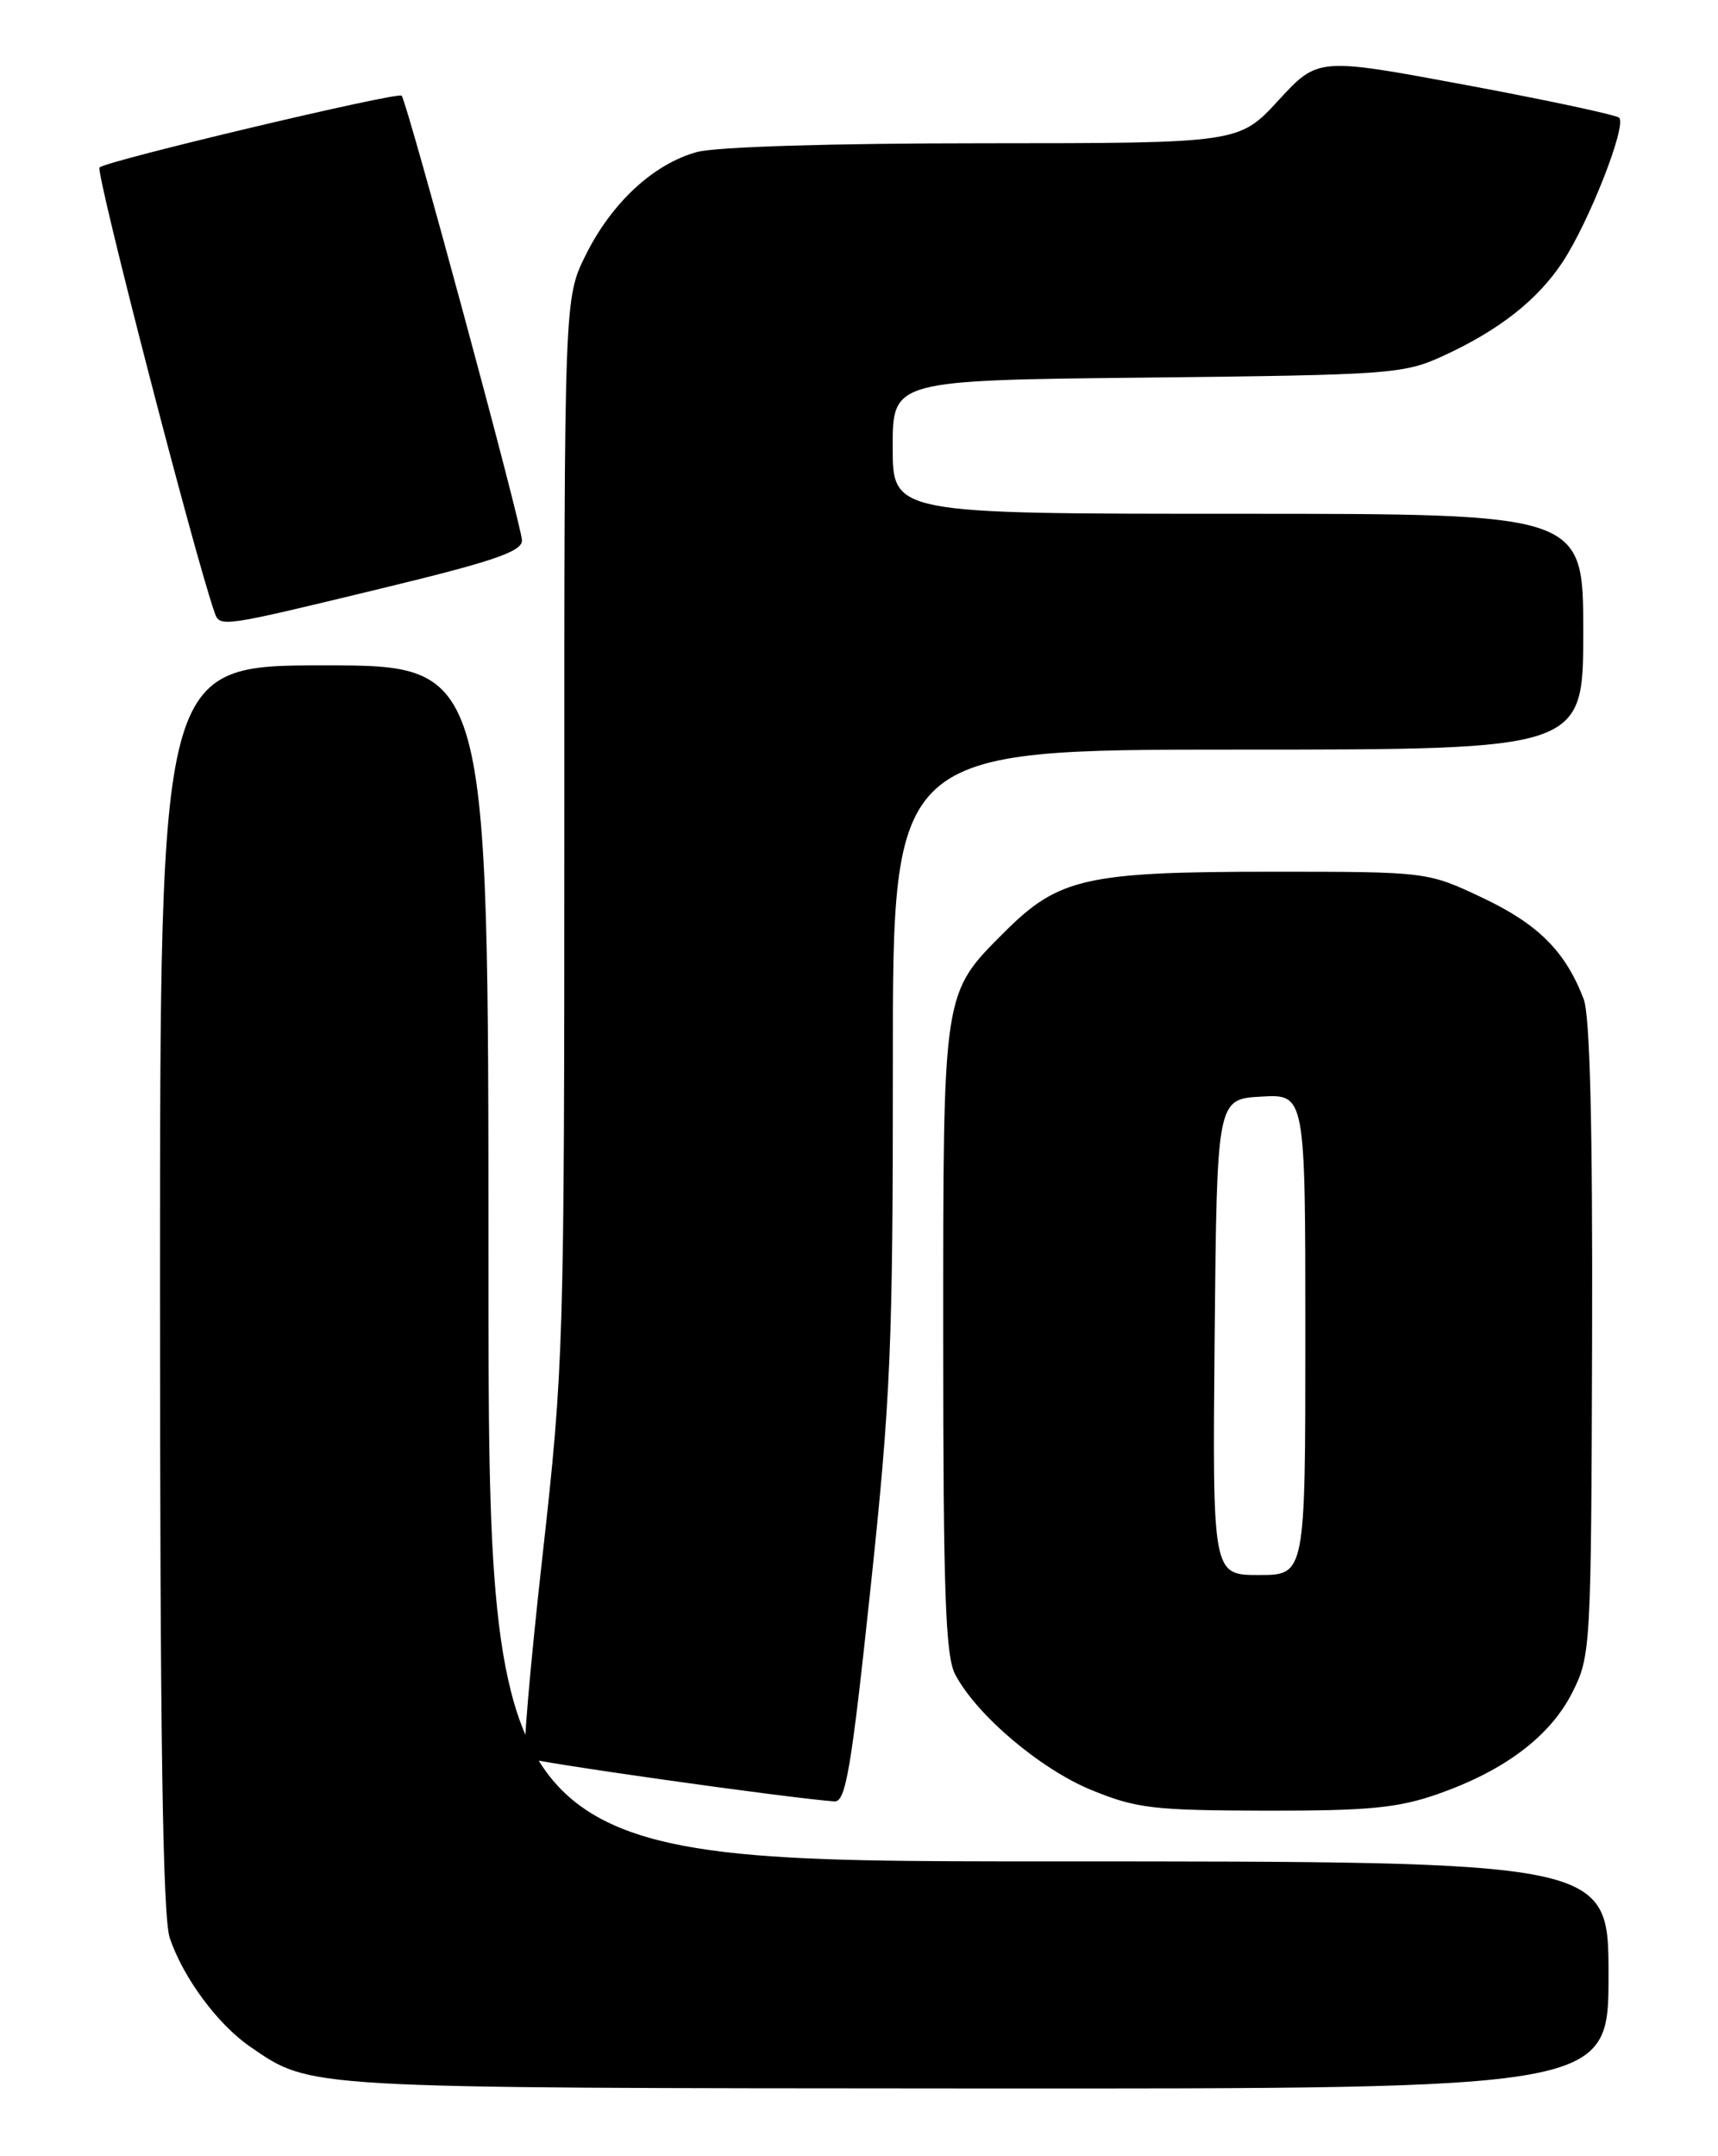 <?xml version="1.0" encoding="UTF-8" standalone="no"?>
<!DOCTYPE svg PUBLIC "-//W3C//DTD SVG 1.1//EN" "http://www.w3.org/Graphics/SVG/1.1/DTD/svg11.dtd" >
<svg xmlns="http://www.w3.org/2000/svg" xmlns:xlink="http://www.w3.org/1999/xlink" version="1.1" viewBox="0 0 204 256">
 <g >
 <path fill="currentColor"
d=" M 191.00 234.50 C 191.00 221.00 191.00 221.00 124.50 221.00 C 58.00 221.00 58.00 221.00 58.00 150.00 C 58.00 79.00 58.00 79.00 38.50 79.00 C 19.00 79.00 19.00 79.00 19.00 152.85 C 19.00 206.07 19.32 227.65 20.16 230.10 C 21.76 234.83 25.86 240.36 29.70 243.00 C 37.00 248.00 35.49 247.91 115.75 247.96 C 191.00 248.00 191.00 248.00 191.00 234.50 Z  M 170.77 212.99 C 178.70 210.21 184.10 206.12 186.72 200.91 C 188.89 196.60 188.94 195.64 189.05 159.00 C 189.12 133.79 188.80 120.56 188.05 118.62 C 185.89 112.97 182.67 109.74 176.09 106.62 C 169.50 103.50 169.50 103.50 151.00 103.50 C 129.02 103.50 125.70 104.25 119.34 110.60 C 111.88 118.06 112.00 117.30 112.00 159.02 C 112.00 189.11 112.27 196.61 113.42 198.80 C 115.95 203.61 123.50 210.02 129.58 212.52 C 134.92 214.71 136.94 214.95 150.27 214.98 C 162.54 215.00 166.02 214.66 170.77 212.99 Z  M 103.35 188.75 C 105.77 166.00 106.03 159.82 106.02 126.25 C 106.00 89.00 106.00 89.00 147.00 89.00 C 188.00 89.00 188.00 89.00 188.00 75.00 C 188.00 61.00 188.00 61.00 147.00 61.00 C 106.00 61.00 106.00 61.00 106.00 53.08 C 106.00 45.15 106.00 45.15 136.25 44.83 C 165.26 44.51 166.70 44.41 171.44 42.22 C 178.04 39.18 182.56 35.62 185.53 31.14 C 188.70 26.34 193.23 14.79 192.25 13.97 C 191.84 13.63 183.62 11.87 174.00 10.08 C 156.50 6.82 156.50 6.82 151.81 11.91 C 147.13 17.00 147.13 17.00 116.81 17.01 C 98.75 17.01 84.97 17.43 82.72 18.06 C 77.58 19.49 72.65 24.06 69.57 30.24 C 67.00 35.39 67.00 35.39 67.01 98.45 C 67.01 159.80 66.94 162.13 64.41 184.81 C 62.97 197.64 62.05 208.38 62.35 208.68 C 62.80 209.13 93.44 213.47 99.08 213.88 C 100.42 213.98 101.08 210.11 103.35 188.75 Z  M 45.11 69.91 C 58.60 66.65 62.00 65.49 61.98 64.16 C 61.96 62.40 48.32 11.99 47.69 11.36 C 47.21 10.88 12.71 19.07 11.82 19.88 C 11.30 20.35 23.13 66.09 25.49 72.75 C 26.11 74.50 26.26 74.47 45.11 69.91 Z  M 144.23 158.75 C 144.50 130.50 144.50 130.50 149.75 130.20 C 155.00 129.90 155.00 129.90 155.00 158.45 C 155.00 187.00 155.00 187.00 149.48 187.00 C 143.97 187.00 143.97 187.00 144.23 158.75 Z "/>
</g>
</svg>